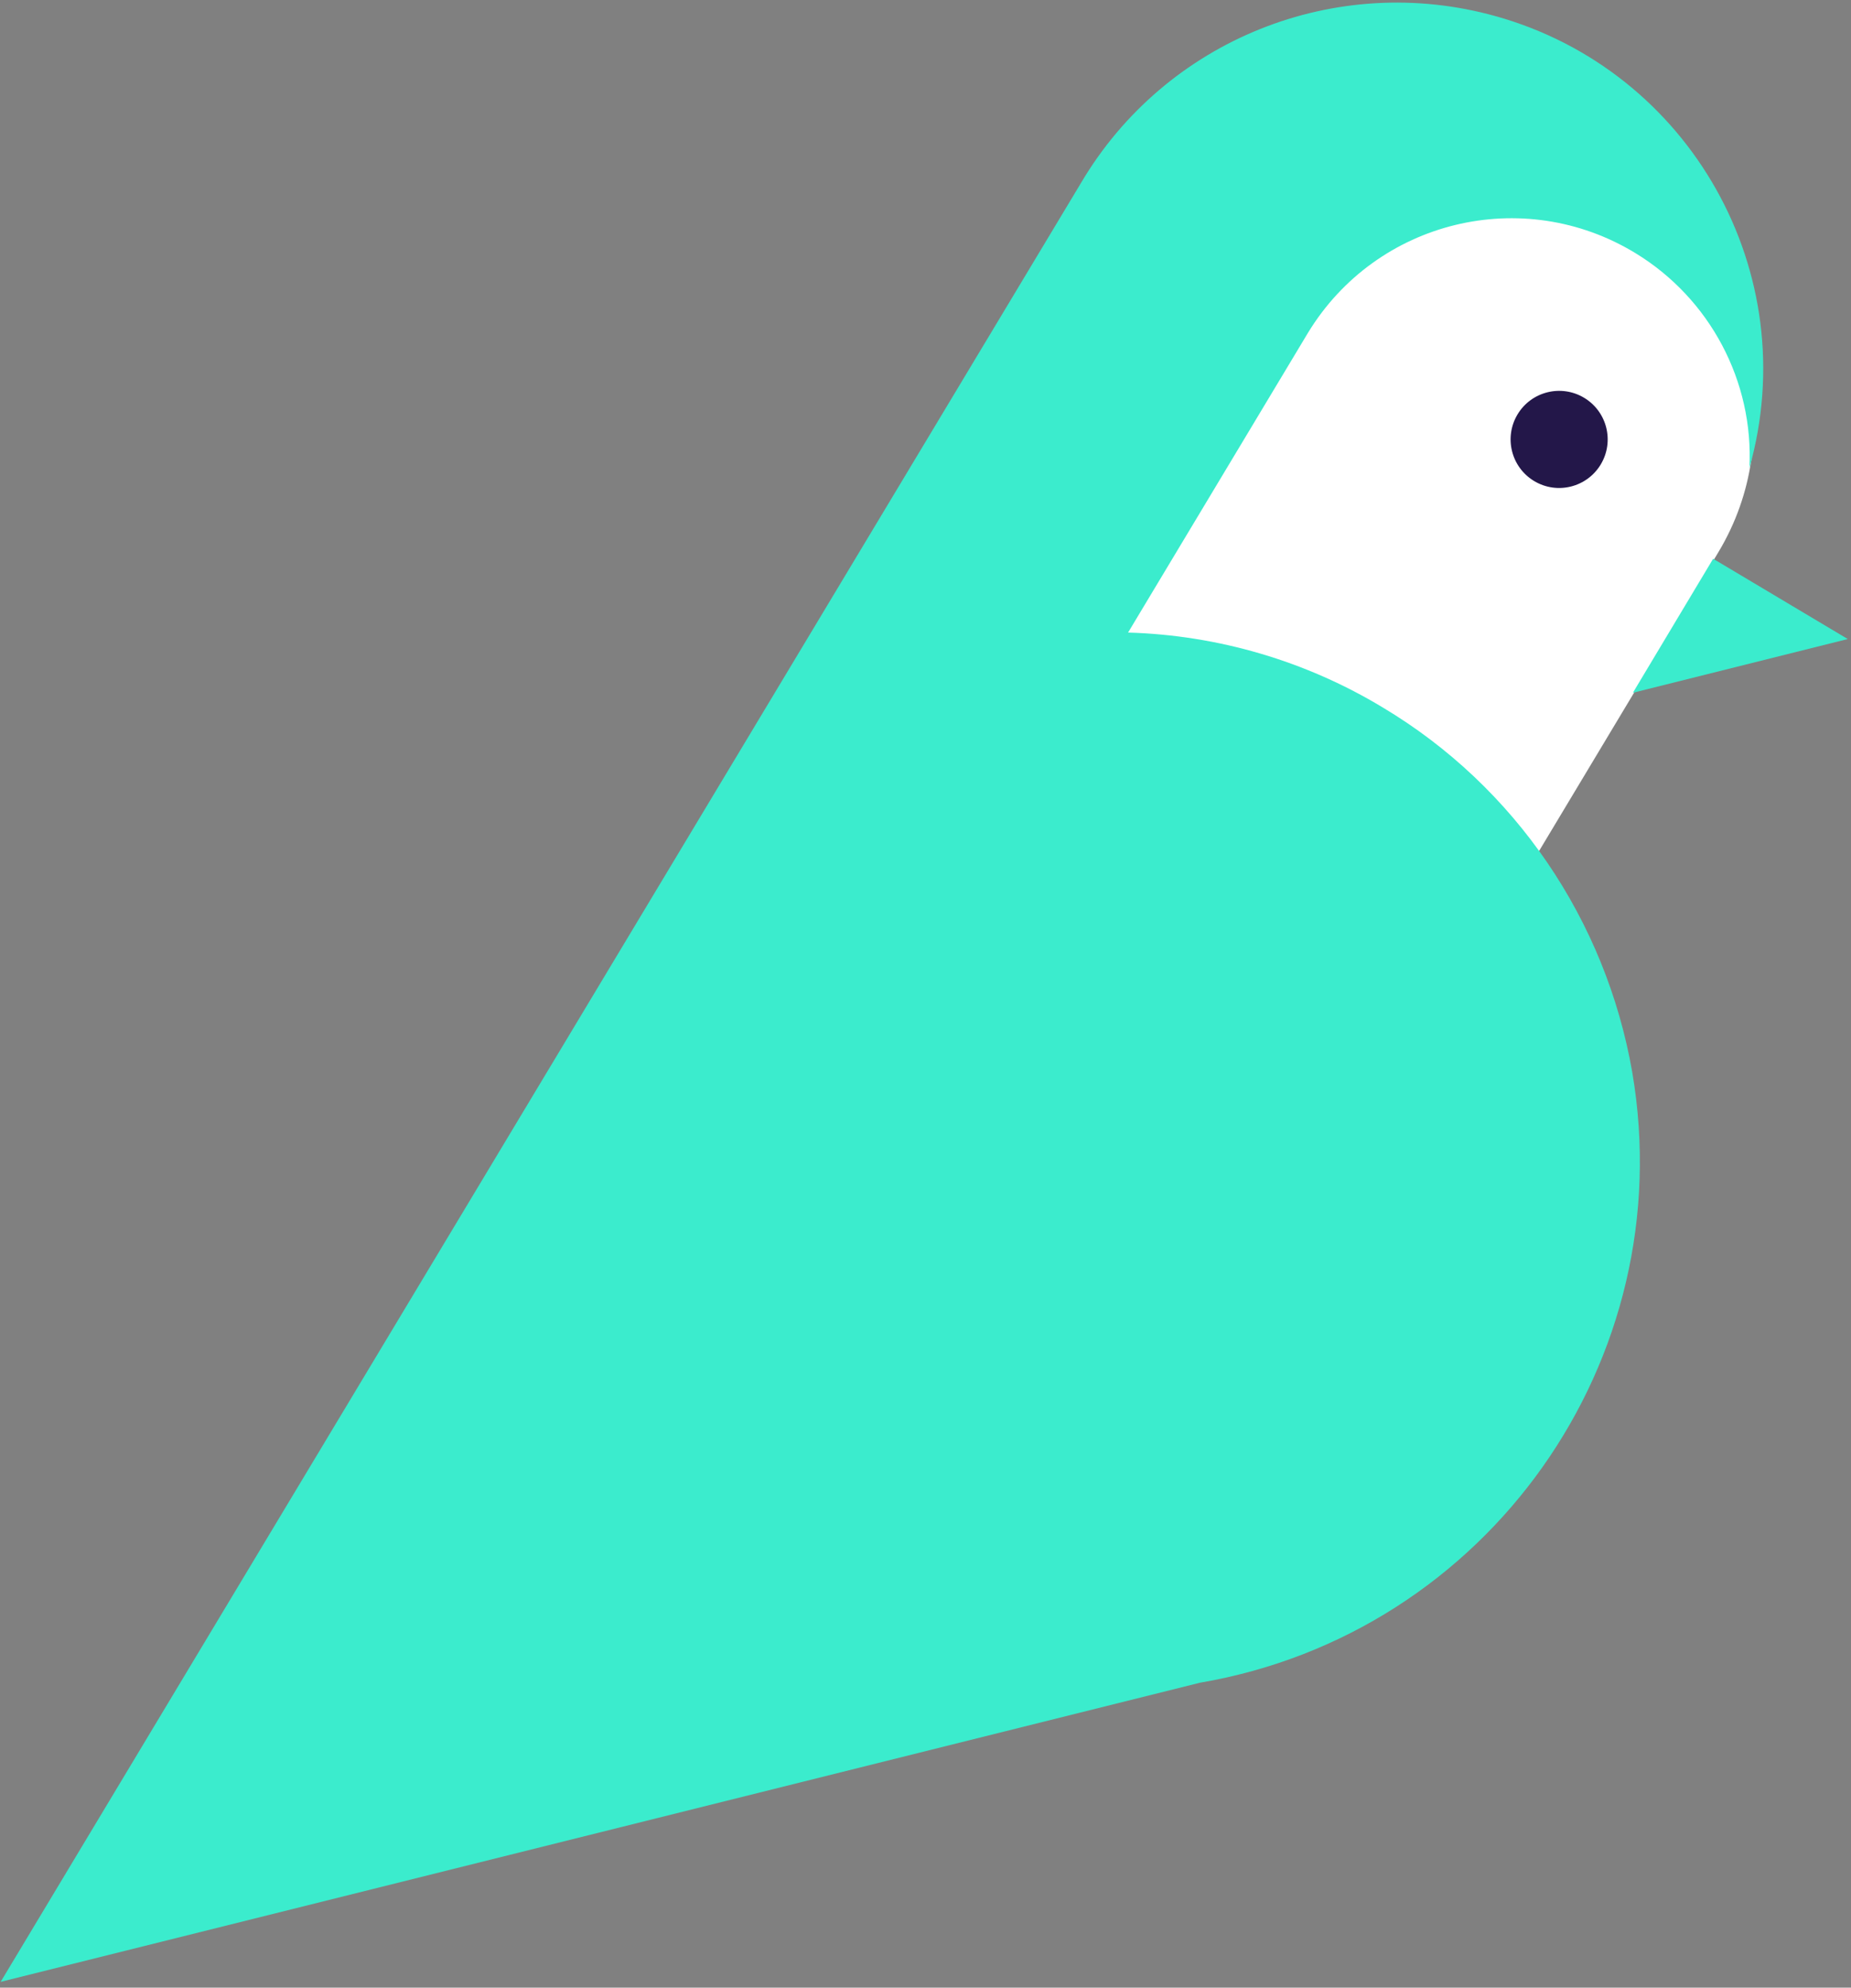<?xml version="1.0" encoding="UTF-8"?>
<svg width="286px" height="307px" viewBox="0 0 286 307" version="1.1" xmlns="http://www.w3.org/2000/svg" xmlns:xlink="http://www.w3.org/1999/xlink">
    <rect x="0" y="0" width="286" height="307" fill="#808080" stroke="none"/>
    <!-- Generator: Sketch 51.2 (57519) - http://www.bohemiancoding.com/sketch -->
    <title>wagtail-greeting</title>
    <desc>Created with Sketch.</desc>
    <defs></defs>
    <g stroke="none" stroke-width="1" fill="none" fill-rule="evenodd">
        <g fill-rule="nonzero">
            <path d="M252.4,32.8 C270.5,43.7 276.4,67.2 265.5,85.3 L227.5,148.6 L162,109.2 L200,45.9 C210.8,27.8 234.3,22 252.4,32.8 Z" fill="#FFFFFF"></path>
            <circle fill="#231749" transform="translate(240.905, 67.869) rotate(-59.011) translate(-240.905, -67.869) " cx="240.905" cy="67.869" r="7.5"></circle>
            <polygon fill="#3BECCD" points="264.7 86.3 252.3 107 285.5 98.7"></polygon>
            <path d="M213.7,109.3 C201.8,102.1 188.2,98.1 174.3,97.7 L202.1,51.4 C212.7,34 235.3,28.5 252.7,39.1 C264.2,46.1 271,58.9 270.3,72.3 C278.8,42.2 261.2,10.9 231.1,2.5 C206.4,-4.4 180.1,6.1 167,28.3 L94,149.8 L0.1,306.1 L185.4,259.9 C229.9,252.3 259.8,210.1 252.2,165.6 C248.1,142.1 234.1,121.5 213.7,109.3 Z" fill="#3BECCD"></path>
        </g>
    </g>
</svg>
